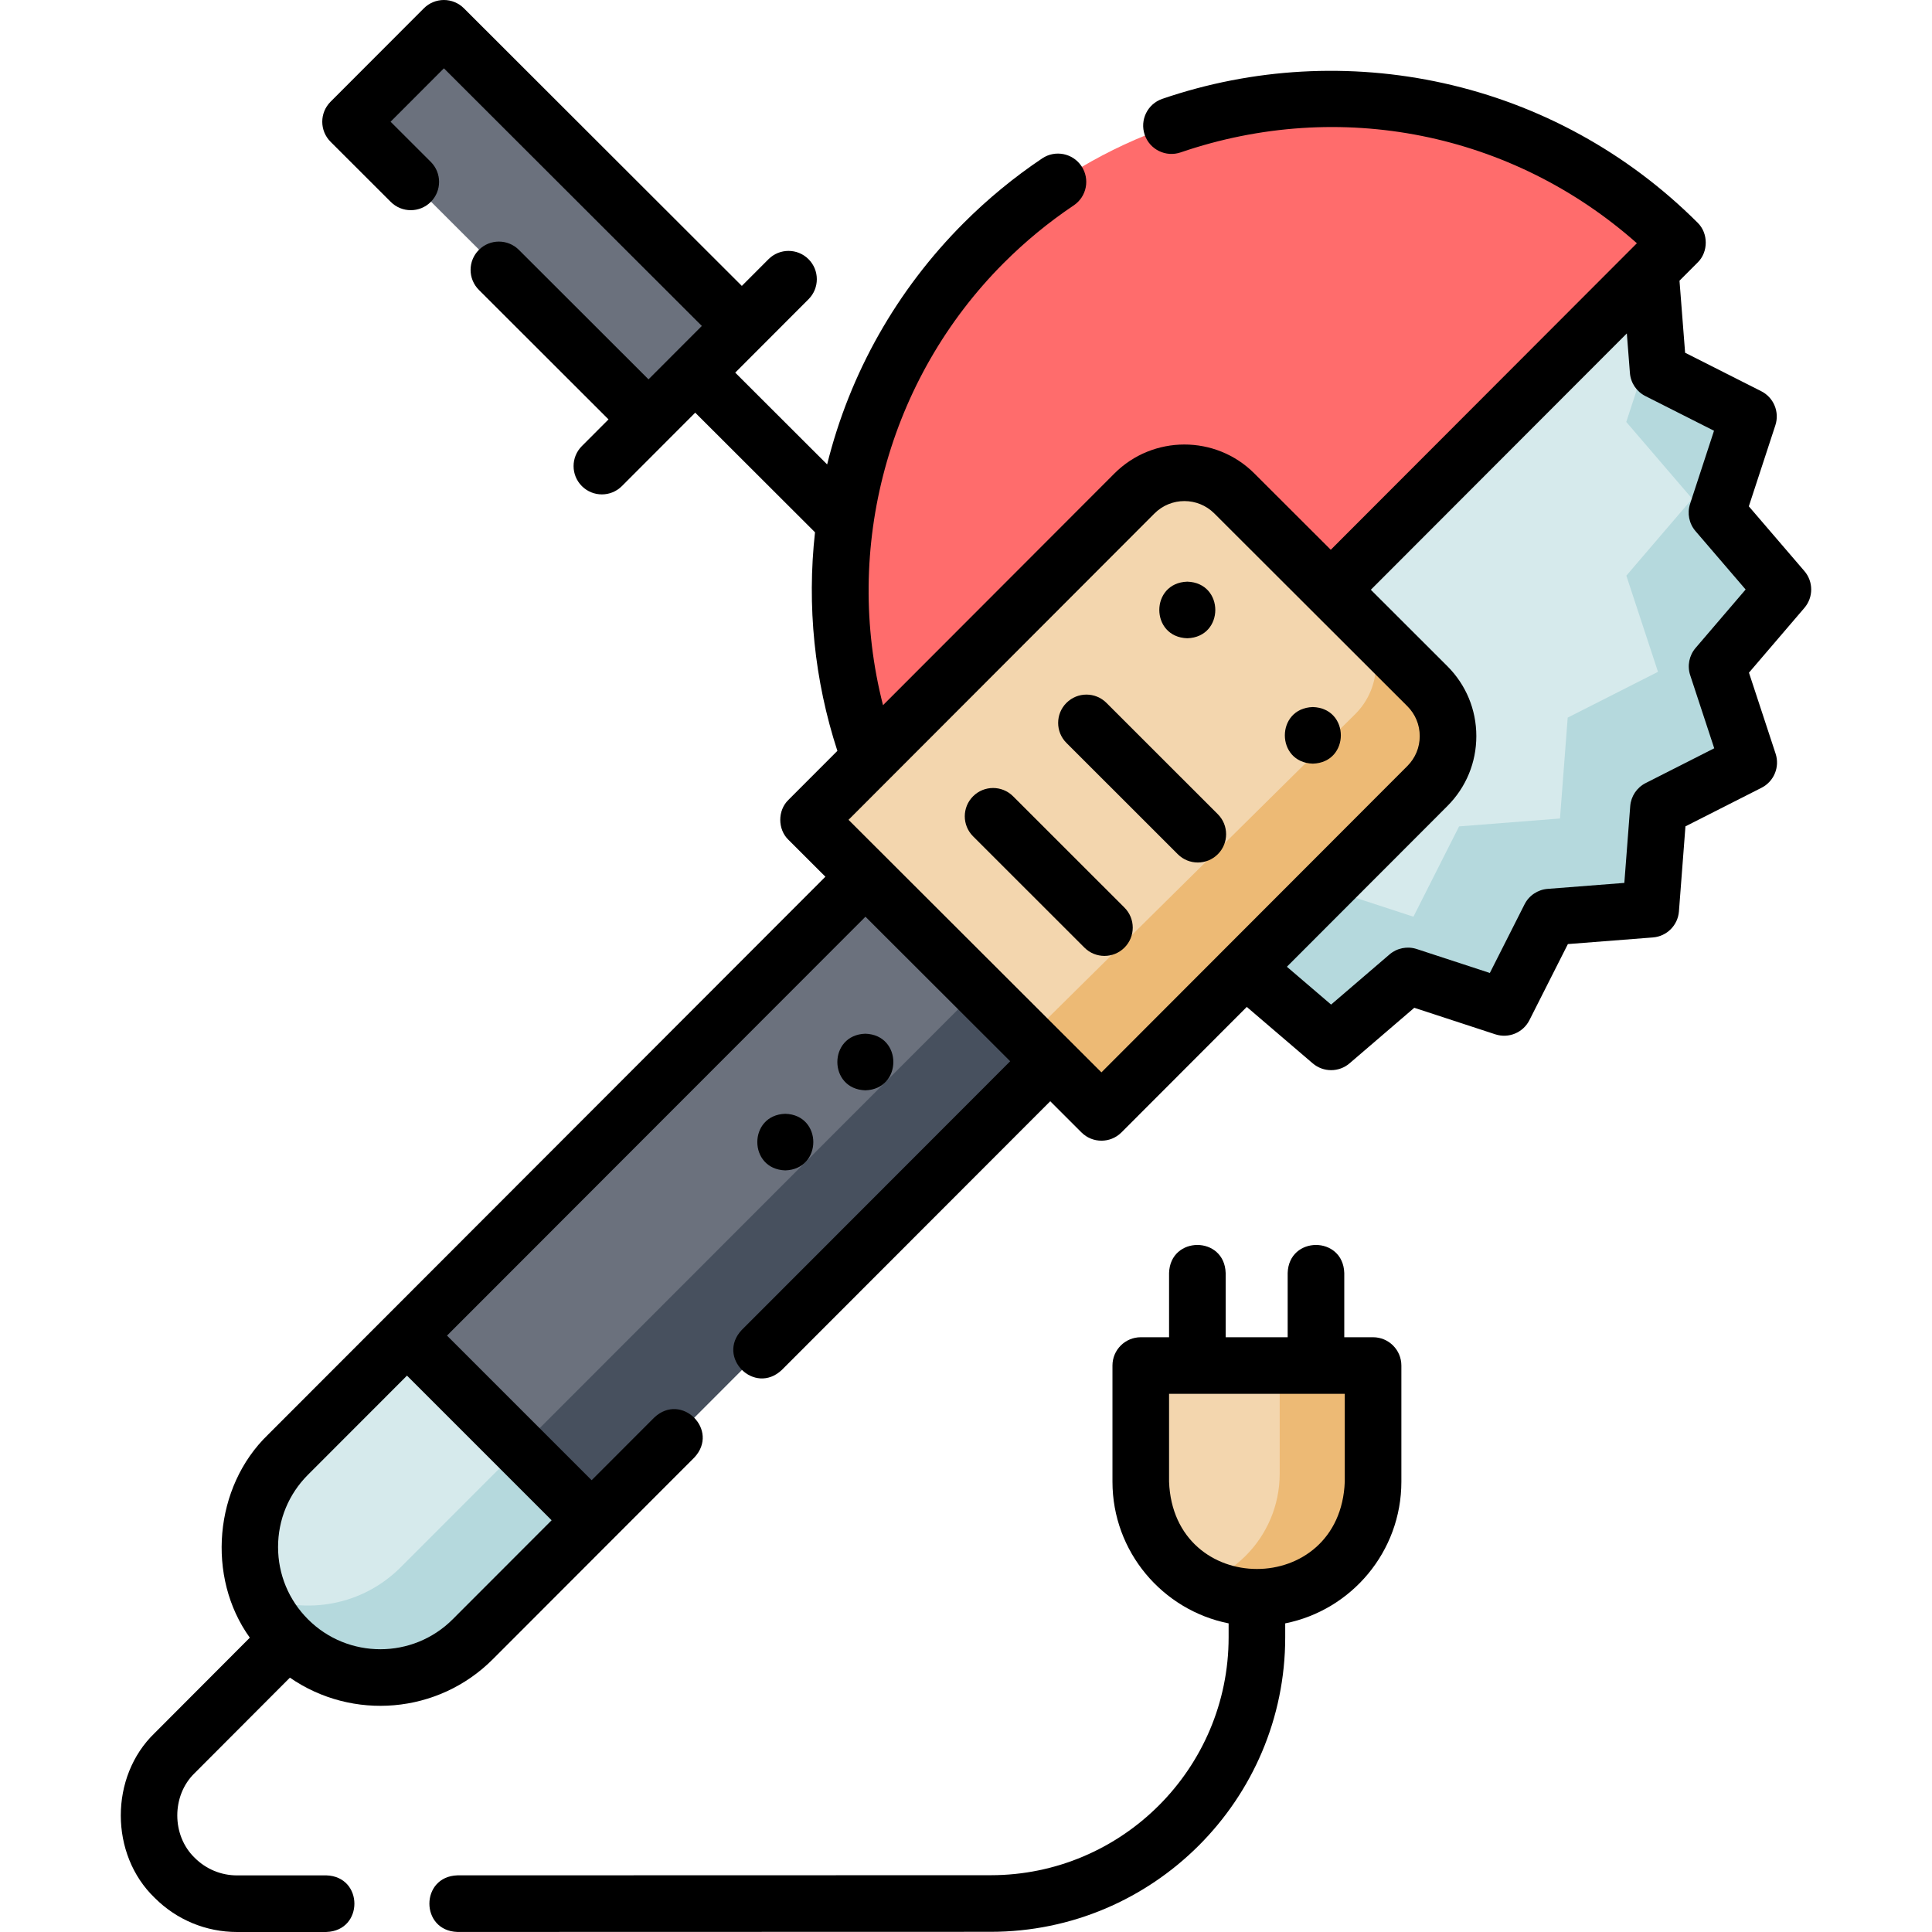 <svg id="Layer_1" enable-background="new 0 0 512 512" height="512" viewBox="0 0 512 512" width="512" xmlns="http://www.w3.org/2000/svg"><g><path d="m410.712 243.045-12.099 23.935-25.498-8.344-20.35 17.466-22.755-19.474-.424-5.303-11.052-138.444 118.808-41.352 1.315 16.829.771 9.907 23.935 12.098-8.344 25.499 17.473 20.357-17.451 20.379 8.386 25.484-23.929 12.134-2.043 26.736z" fill="#d6eaec"/><path d="m410.712 243.045-12.099 23.935-25.498-8.344-20.35 17.466-22.755-19.474-.424-5.303 19.487-16.73 25.499 8.344 12.098-23.936 26.743-2.093 2.044-26.736 23.928-12.134-8.386-25.484 17.451-20.379-17.472-20.357 7.679-23.462.771 9.907 23.935 12.098-8.344 25.499 17.473 20.357-17.451 20.379 8.386 25.484-23.929 12.134-2.043 26.736z" fill="#b5d9dd"/><path d="m444.56 64.296c-50.814-50.743-133.144-50.686-183.889.126-36.893 36.942-46.934 90.541-30.139 136.551l122.147-44.673z" fill="#ff6c6c"/><path d="m125.281 434.43c-13.506 13.52-35.412 13.534-48.939.035-3.394-3.394-5.94-7.311-7.623-11.498-5.056-12.48-2.524-27.316 7.587-37.441l31.551-31.579 133.565-133.693 29.868 29.826 19.106 19.078-133.599 133.728z" fill="#6b717d"/><path d="m125.281 434.43c-13.506 13.52-35.412 13.534-48.939.035-3.394-3.394-5.94-7.311-7.623-11.498 12.502 5.049 27.344 2.51 37.47-7.63l165.103-165.257 19.106 19.078-133.601 133.728z" fill="#47505e"/><path d="m127.255 3.515h34.999v111.61h-34.999z" fill="#6b717d" transform="matrix(.707 -.708 .708 .707 .486 119.814)"/><path d="m125.281 434.43c-13.506 13.52-35.412 13.534-48.939.035-3.394-3.394-5.94-7.311-7.623-11.498-5.056-12.48-2.524-27.316 7.587-37.441l31.551-31.579 48.939 48.939z" fill="#d6eaec"/><path d="m125.281 434.43c-13.506 13.52-35.412 13.534-48.939.035-3.394-3.394-5.94-7.311-7.623-11.498 12.502 5.049 27.344 2.51 37.47-7.63l31.516-31.544 19.092 19.092z" fill="#b5d9dd"/><path d="m354.858 414.426c-5.572 5.572-13.265 9.023-21.765 9.023-5.36 0-10.394-1.372-14.779-3.79-9.539-5.226-16.002-15.351-16.002-26.99v-30.787l36.819.007h24.749v30.773c0 8.499-3.45 16.192-9.022 21.764z" fill="#f3d6ae"/><path d="m354.858 414.426c-5.572 5.572-13.265 9.023-21.765 9.023-5.36 0-10.394-1.372-14.779-3.79 4.497-1.527 8.514-4.073 11.795-7.354 5.572-5.572 9.023-13.265 9.023-21.765v-28.652h24.749v30.773c-.001 8.5-3.451 16.193-9.023 21.765z" fill="#edba75"/><path d="m291.897 294.798-19.637-19.608-58.004-57.919 86.38-86.493c7.304-7.319 19.156-7.319 26.467-.021l32.661 32.619.064.064 18.427 18.399c7.312 7.311 7.319 19.156.021 26.467z" fill="#f3d6ae"/><path d="m272.26 275.19 86.925-85.977c7.071-7.085 7.283-18.413.643-25.774l18.427 18.399c7.312 7.311 7.319 19.156.021 26.467l-86.38 86.493z" fill="#edba75"/></g><g><path d="m478.178 151.333-14.72-17.15 7.034-21.481c1.152-3.521-.438-7.356-3.745-9.027l-20.174-10.197-1.489-19.091 4.783-4.79c2.904-2.794 2.9-7.816-.007-10.606-18.548-18.521-41.817-31.297-67.294-36.944-24.789-5.496-50.565-4.061-74.542 4.15-3.918 1.342-6.008 5.606-4.666 9.525s5.605 6.008 9.525 4.666c42.229-14.46 87.875-5.202 120.913 24.074l-1.762 1.764c-.014.014-.027.027-.041.041l-79.321 79.427-20.27-20.242c-10.227-10.212-26.856-10.199-37.069.026l-61.323 61.404c-10.646-41.564 1.296-86.447 31.968-117.16 5.695-5.702 11.943-10.847 18.57-15.289 3.441-2.306 4.36-6.965 2.054-10.405-2.307-3.442-6.967-4.36-10.406-2.054-7.438 4.985-14.447 10.755-20.832 17.148-17.728 17.752-30.167 39.78-36.161 63.955l-24.359-24.327 19.432-19.458c2.927-2.931 2.924-7.68-.007-10.606-2.931-2.928-7.68-2.925-10.606.007l-7.065 7.075-73.659-73.575c-1.406-1.404-3.313-2.193-5.301-2.193h-.004c-1.989.001-3.897.793-5.302 2.2l-24.732 24.765c-2.927 2.931-2.924 7.679.006 10.606l15.957 15.938c2.931 2.927 7.68 2.924 10.606-.007 2.927-2.93 2.925-7.679-.006-10.606l-10.651-10.639 14.132-14.15 68.353 68.274-14.132 14.15-34.351-34.312c-2.931-2.926-7.68-2.925-10.606.007-2.927 2.93-2.925 7.679.006 10.606l34.352 34.313-7.066 7.076c-2.927 2.931-2.924 7.68.007 10.606 2.93 2.927 7.68 2.924 10.606-.007l19.432-19.458 31.743 31.7c-2.172 19.503-.166 39.232 5.927 57.928l-12.96 12.977c-2.904 2.794-2.9 7.816.007 10.606l9.779 9.765-147.74 147.89c-14.297 13.788-16.352 37.747-4.796 53.776l-25.219 25.278c-11.976 11.506-11.963 32.196.03 43.686 5.833 5.825 13.585 9.032 21.826 9.032h.02l23.626-.006c9.915-.309 9.906-14.696-.002-15h-.002l-23.629.006h-.01c-4.241 0-8.229-1.65-11.23-4.646-6.169-5.912-6.176-16.554-.012-22.476l25.222-25.281c16.575 11.457 39.264 9.645 53.759-4.868l53.416-53.468c6.791-7.233-3.392-17.396-10.612-10.602l-16.598 16.615-38.329-38.329 110.894-111.005 38.356 38.302-71.15 71.221c-6.791 7.233 3.392 17.396 10.612 10.602l71.153-71.223 8.271 8.26c2.93 2.927 7.68 2.924 10.606-.007l33.206-33.25 17.476 14.956c2.81 2.405 6.954 2.402 9.761-.007l17.152-14.72 21.482 7.033c3.522 1.15 7.355-.438 9.027-3.744l10.198-20.173 22.534-1.758c3.686-.288 6.612-3.219 6.895-6.904l1.727-22.535 20.16-10.224c3.305-1.676 4.89-5.514 3.732-9.033l-7.062-21.472 14.696-17.17c2.403-2.81 2.401-6.954-.009-9.761zm-331.991 251.553-26.216 26.242c-10.562 10.574-27.756 10.586-38.33.027-5.123-5.116-7.946-11.92-7.952-19.159-.005-7.239 2.81-14.047 7.924-19.168l26.245-26.271zm145.702-118.698-67.02-66.926 81.077-81.186c4.369-4.374 11.482-4.38 15.857-.012l51.153 51.081c2.12 2.116 3.288 4.932 3.29 7.926.002 2.995-1.162 5.811-3.278 7.93zm156.031-105.248 6.37 19.364-18.179 9.22c-2.336 1.185-3.885 3.503-4.085 6.115l-1.558 20.338-20.336 1.586c-2.612.204-4.928 1.756-6.11 4.094l-9.196 18.19-19.375-6.343c-2.493-.815-5.229-.271-7.218 1.437l-15.479 13.283-11.714-10.025 42.54-42.598c4.948-4.953 7.67-11.537 7.665-18.539-.004-7.002-2.736-13.582-7.69-18.529l-20.269-20.241 67.842-67.933.818 10.49c.204 2.612 1.755 4.929 4.094 6.11l18.192 9.195-6.343 19.373c-.816 2.492-.271 5.229 1.436 7.219l13.284 15.478-13.263 15.495c-1.705 1.993-2.246 4.73-1.426 7.221z"/><path d="m268.478 211.024c-2.93-2.929-7.679-2.929-10.606.003-2.928 2.93-2.927 7.678.003 10.606l29.512 29.497c2.929 2.928 7.679 2.927 10.606-.003 2.928-2.93 2.927-7.678-.003-10.606z"/><path d="m293.221 186.271c-2.93-2.929-7.679-2.929-10.606.003-2.928 2.93-2.927 7.678.003 10.606l29.512 29.497c2.929 2.928 7.679 2.927 10.606-.003 2.928-2.93 2.927-7.678-.003-10.606z"/><path d="m363.878 354.383h-7.633v-17.021c-.307-9.916-14.696-9.909-15 0v17.021h-16.432v-17.021c-.307-9.916-14.696-9.909-15 0v17.021h-7.5c-4.142 0-7.5 3.357-7.5 7.5v30.783c0 18.543 13.252 34.048 30.783 37.544v3.696c0 34.755-28.275 63.036-63.03 63.044l-141.341.036c-9.915.309-9.906 14.696.002 15h.002l141.341-.036c43.024-.01 78.026-35.021 78.026-78.044v-3.696c17.531-3.496 30.783-19.001 30.783-37.544v-30.783c-.001-4.143-3.359-7.5-7.501-7.5zm-7.5 38.283c-1.174 30.852-45.402 30.829-46.565 0v-23.283h46.565z"/><g><path d="m208.117 295.165c-9.894.306-9.892 14.696 0 15 9.895-.306 9.892-14.695 0-15z"/><path d="m229.327 273.945c-9.894.306-9.892 14.696 0 15 9.895-.306 9.892-14.695 0-15z"/><path d="m314.648 154.146c-9.894.306-9.892 14.696 0 15 9.894-.306 9.892-14.696 0-15z"/><path d="m347.918 187.375c-9.894.306-9.892 14.696 0 15 9.894-.306 9.892-14.696 0-15z"/></g></g></svg>